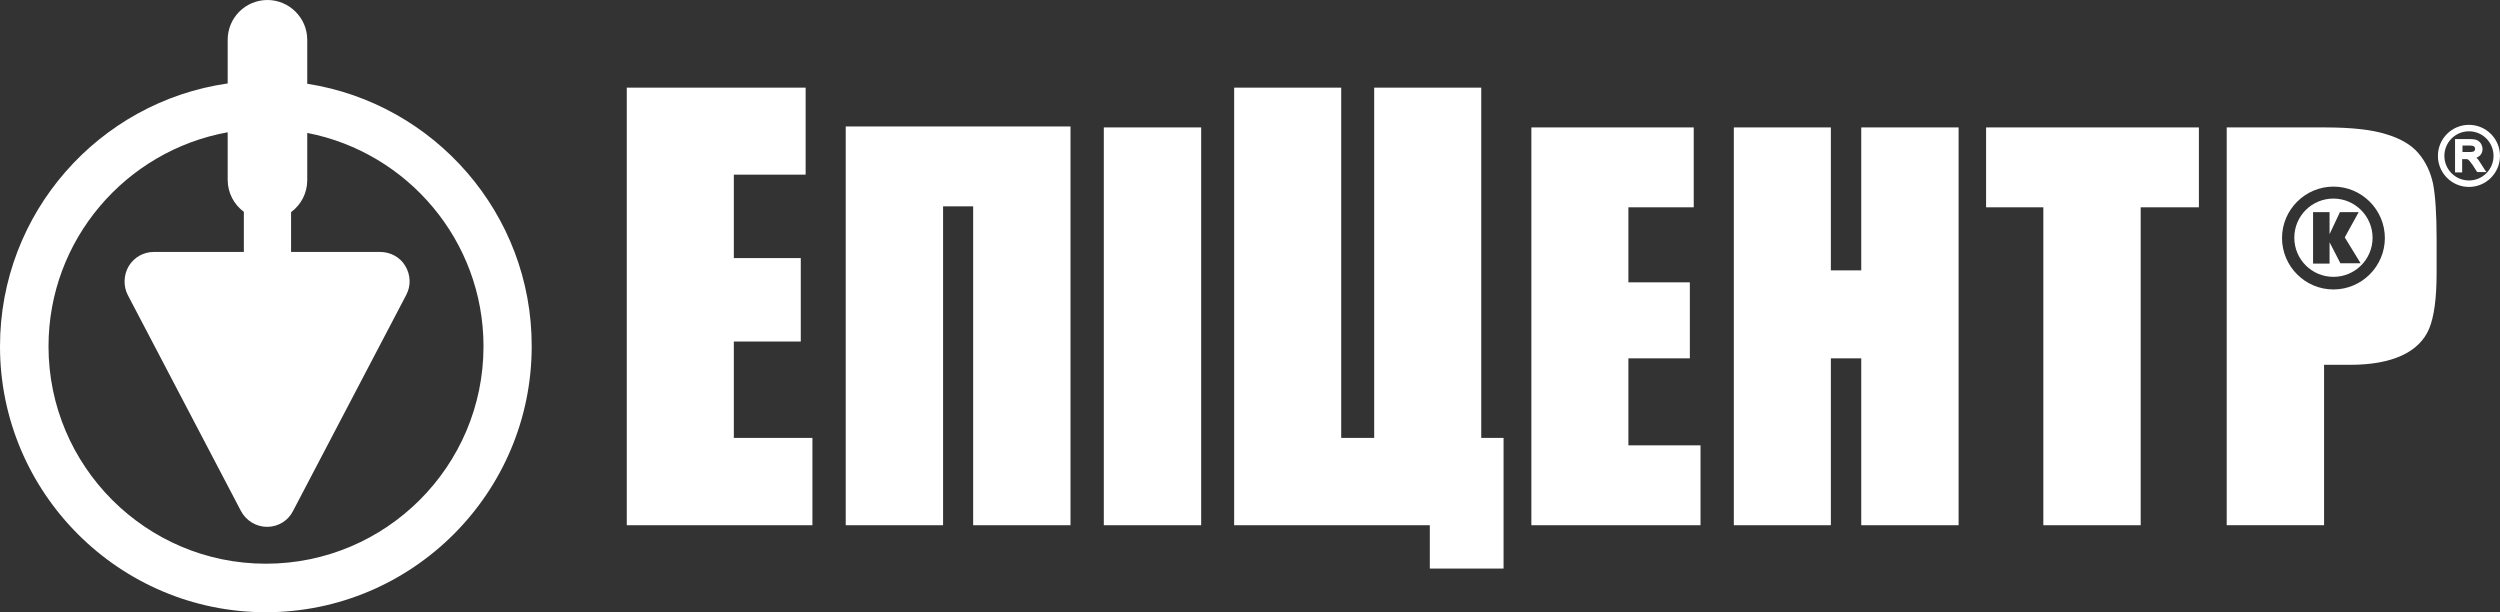 <?xml version="1.0" encoding="utf-8"?>
<!-- Generator: Adobe Illustrator 18.1.0, SVG Export Plug-In . SVG Version: 6.00 Build 0)  -->
<svg version="1.1" id="Layer_1" xmlns="http://www.w3.org/2000/svg" xmlns:xlink="http://www.w3.org/1999/xlink" x="0px" y="0px"
	 viewBox="0 0 773 189.3" enable-background="new 0 0 773 189.3" xml:space="preserve">
<rect x="0" y="0" width="773" height="189.3" fill="#333333" stroke="none"/>
<g>
	<polygon fill="#FFFFFF" points="525.8,137.7 503.5,137.7 503.5,110.8 522.5,110.8 522.5,87.3 503.5,87.3 503.5,64.1 523.7,64.1 
		523.7,39.4 473.5,39.4 473.5,162.4 525.8,162.4 525.8,137.7 	"/>
	<polygon fill="#FFFFFF" points="291.6,63.8 300.9,63.8 300.9,162.4 331,162.4 331,39.1 261.5,39.1 261.5,162.4 291.6,162.4 
		291.6,63.8 	"/>
	<polygon fill="#FFFFFF" points="251.2,135.4 226.9,135.4 226.9,105.6 247.6,105.6 247.6,79.8 226.9,79.8 226.9,54 249.1,54 
		249.1,27.1 193.8,27.1 193.8,162.4 251.2,162.4 251.2,135.4 	"/>
	<polygon fill="#FFFFFF" points="566.1,110.8 575.5,110.8 575.5,162.4 605.6,162.4 605.6,39.4 575.5,39.4 575.5,83.6 566.1,83.6 
		566.1,39.4 536.1,39.4 536.1,162.4 566.1,162.4 566.1,110.8 	"/>
	<polygon fill="#FFFFFF" points="631.8,162.4 661.9,162.4 661.9,64.1 679.9,64.1 679.9,39.4 614.1,39.4 614.1,64.1 631.8,64.1 
		631.8,162.4 	"/>
	<polygon fill="#FFFFFF" points="371.4,39.4 341.3,39.4 341.3,162.4 371.4,162.4 371.4,39.4 	"/>
	<polygon fill="#FFFFFF" points="464.9,135.4 458,135.4 458,27.1 424.9,27.1 424.9,135.4 414.7,135.4 414.7,27.1 381.6,27.1 
		381.6,162.4 442.1,162.4 442.1,175.8 464.9,175.8 464.9,135.4 	"/>
	<g>
		<path fill="#FFFFFF" d="M752.3,56.8c-0.8-3.7-2.3-6.8-4.5-9.4c-2.2-2.6-5.6-4.6-10-5.9c-4.4-1.4-10.7-2.1-18.9-2.1h-30.4v123h30.1
			v-49.6h8.1c6.6,0,11.9-1,16-2.9c4.1-1.9,6.9-4.7,8.4-8.3c1.5-3.6,2.3-9.3,2.3-17.2V73.8C753.4,66.1,753,60.4,752.3,56.8z
			 M721.5,89.5c-8.8,0-15.9-7.2-15.9-15.9c0-8.8,7.2-15.9,15.9-15.9c8.8,0,15.9,7.2,15.9,15.9C737.4,82.3,730.3,89.5,721.5,89.5z"/>
		<path fill="#FFFFFF" d="M721.5,61.4c-6.7,0-12.1,5.4-12.1,12.1c0,6.7,5.4,12.1,12.1,12.1c6.7,0,12.1-5.4,12.1-12.1
			C733.6,66.9,728.2,61.4,721.5,61.4z M723.7,81.5l-3.4-6.6v6.6h-5.1V65.6h5.1v6.8l3.2-6.8h5.8l-4.3,7.8l4.9,8H723.7z"/>
	</g>
	<g>
		<path fill="#FFFFFF" d="M768.3,52.5l-1.6-2.5c-0.3-0.5-0.6-0.9-1-1.2c0.4-0.2,0.8-0.4,1.1-0.7c0.5-0.5,0.8-1.2,0.8-2
			c0-0.6-0.2-1.2-0.5-1.7c-0.3-0.5-0.8-0.9-1.3-1.1c-0.5-0.2-1.2-0.3-2.1-0.3h-4.1h-0.5v0.5v9.3v0.5h0.5h1.2h0.5v-0.5v-3.6h0.9
			c0.4,0,0.5,0,0.6,0c0.1,0,0.2,0.1,0.4,0.2c0.1,0.1,0.2,0.2,0.5,0.5c0.2,0.3,0.5,0.7,0.9,1.2c0,0,1.2,1.9,1.2,1.9l0.2,0.2h0.3h1.5
			h1L768.3,52.5z M765.1,46.6c-0.1,0.2-0.3,0.3-0.5,0.3c-0.3,0.1-0.6,0.1-1.1,0.1h-2.1v-2h2.4c0.5,0,0.9,0.1,1.2,0.3
			c0.2,0.2,0.3,0.4,0.3,0.7C765.3,46.3,765.2,46.5,765.1,46.6z"/>
		<path fill="#FFFFFF" d="M771,48.2c0,4.2-3.4,7.6-7.6,7.6c-4.2,0-7.6-3.4-7.6-7.6c0-4.2,3.4-7.6,7.6-7.6
			C767.6,40.6,771,44,771,48.2z M763.4,38.6c-5.3,0-9.6,4.3-9.6,9.6c0,5.3,4.3,9.6,9.6,9.6s9.6-4.3,9.6-9.6
			C773,42.9,768.7,38.6,763.4,38.6z"/>
	</g>
	<path fill="#FFFFFF" d="M95,25.9V12.3C95,5.5,89.4,0,82.7,0c-6.8,0-12.3,5.5-12.3,12.3v13.5C30.6,31.5,0,65.8,0,107.1
		c0,45.3,36.9,82.2,82.2,82.2s82.2-36.9,82.2-82.2C164.5,66.1,134.3,32,95,25.9z M82.2,174.3c-37.1,0-67.2-30.2-67.2-67.2
		c0-33,23.9-60.5,55.4-66.2v14.7c0,4,1.9,7.6,5,9.9v12.4H47.6c-3.2,0-6.1,1.6-7.8,4.4c-1.6,2.7-1.7,6.2-0.3,8.9l35,66.8
		c1.6,3,4.7,4.9,8.1,4.9c3.4,0,6.5-1.9,8-4.9l35-66.8c1.5-2.8,1.4-6.2-0.3-9c-1.6-2.7-4.6-4.3-7.8-4.3H90V65.6c3.1-2.3,5-5.9,5-9.9
		V41.1c31,6,54.5,33.3,54.5,66C149.5,144.2,119.3,174.3,82.2,174.3z"/>
</g>
</svg>
